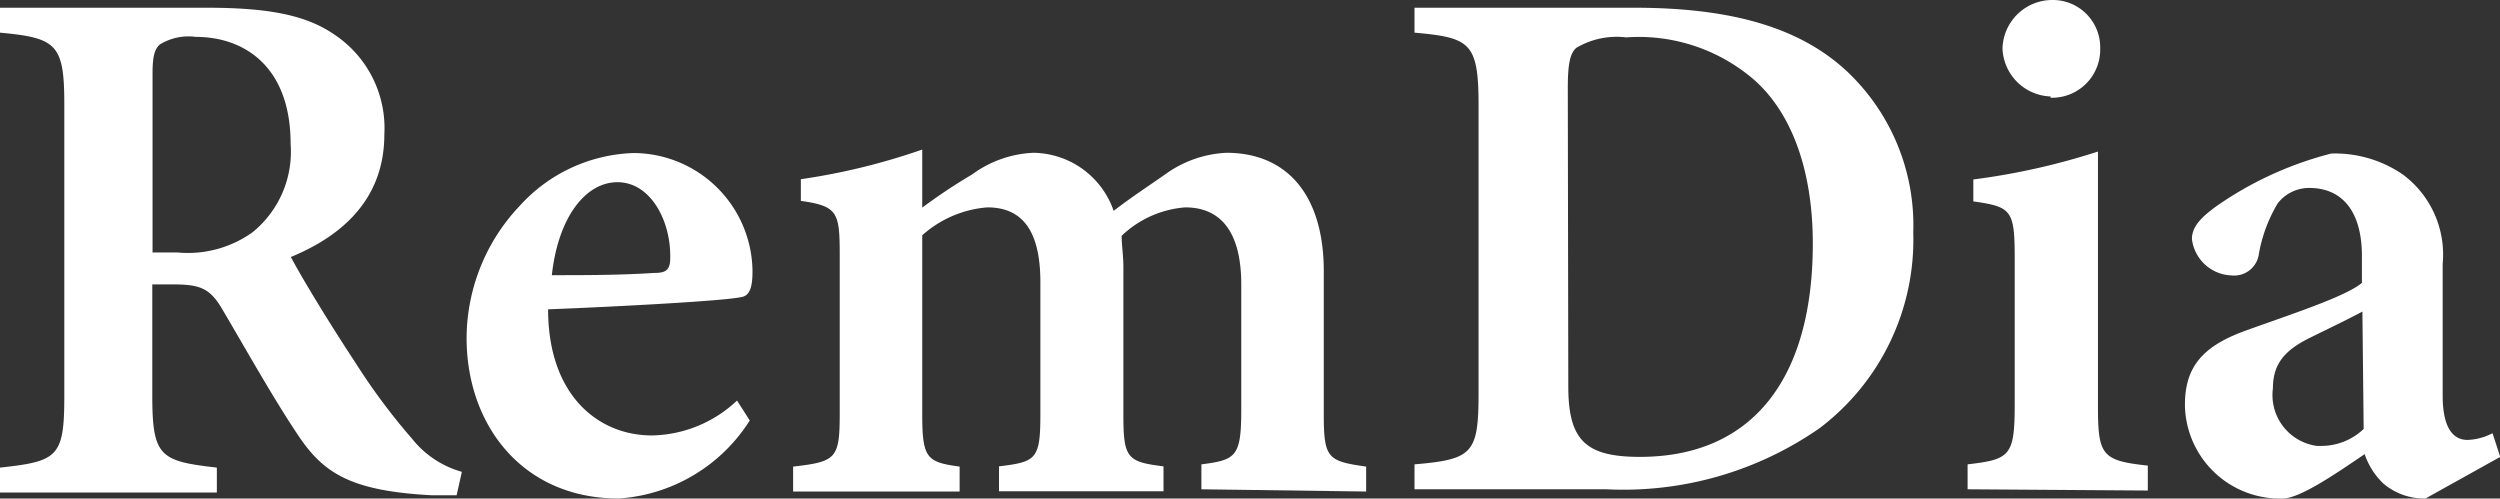 <svg xmlns="http://www.w3.org/2000/svg" viewBox="0 0 100.3 20"><rect x="0" y="0" width="100.3" height="20" fill="#333333" stroke="none"/><g id="レイヤー_2" data-name="レイヤー 2"><g id="レイヤー_1-2" data-name="レイヤー 1"><path d="M18.32,19.87h-1C14.11,19.7,13,19,12,17.52s-2.09-3.43-3.08-5.11c-.5-.86-.91-1-2-1H6.11v4.46c0,2.45.31,2.63,2.59,2.89v1H0v-1c2.34-.25,2.58-.44,2.58-2.89V4.18c0-2.41-.31-2.66-2.58-2.87v-1H8.26c2.48,0,4,.28,5.16,1.08a4.51,4.51,0,0,1,2,4c0,2.61-1.71,4.08-3.75,4.92.47.9,1.67,2.85,2.57,4.21a25.34,25.34,0,0,0,2.29,3.08,3.9,3.9,0,0,0,2,1.33ZM7.13,10.13a4.46,4.46,0,0,0,3-.81,4.16,4.16,0,0,0,1.53-3.54c0-3.16-1.91-4.3-3.8-4.3a2.2,2.2,0,0,0-1.44.3c-.23.19-.3.52-.3,1.18v7.17Z" style="fill:#fff"/><path d="M30.08,16.87A6.75,6.75,0,0,1,24.82,20c-3.86,0-6.1-2.95-6.1-6.44a7.75,7.75,0,0,1,2.13-5.3,6.43,6.43,0,0,1,4.56-2.12,4.79,4.79,0,0,1,4.78,4.73c0,.53-.06,1-.46,1.05-.58.14-4.63.37-7.74.49,0,3.44,2,5.06,4.17,5.06a5.1,5.1,0,0,0,3.41-1.4ZM24.77,7.31c-1.25,0-2.37,1.36-2.63,3.73,1.37,0,2.69,0,4.11-.09.46,0,.64-.11.64-.6C26.92,8.87,26.11,7.31,24.77,7.31Z" style="fill:#fff"/><path d="M48.2,19.63v-1c1.39-.18,1.6-.3,1.6-2.21v-5c0-2.34-1-3.1-2.25-3.1A4.15,4.15,0,0,0,45,9.46c0,.36.07.78.07,1.26v5.92c0,1.74.15,1.89,1.61,2.07v1H40.08v-1c1.49-.18,1.66-.28,1.66-2.09v-5.3c0-2.14-.78-3-2.13-3A4.43,4.43,0,0,0,37,9.44v7.19c0,1.77.19,1.91,1.5,2.09v1H31.82v-1c1.74-.2,1.87-.32,1.87-2.16V10.27c0-1.75-.07-2-1.56-2.21V7.19A26.12,26.12,0,0,0,37,6V8.33A22.48,22.48,0,0,1,39,7a4.47,4.47,0,0,1,2.46-.87,3.45,3.45,0,0,1,3.22,2.33c.75-.58,1.41-1,2.16-1.53a4.54,4.54,0,0,1,2.36-.8c2.48,0,3.91,1.75,3.91,4.75v5.75c0,1.76.16,1.87,1.7,2.09v1Z" style="fill:#fff"/><path d="M65.57.31c3.94,0,6.68.81,8.56,2.58a8.49,8.49,0,0,1,2.63,6.44A9.48,9.48,0,0,1,73,17.18a13.78,13.78,0,0,1-8.55,2.45H56.75v-1c2.36-.2,2.57-.45,2.57-2.9V4.23c0-2.52-.33-2.72-2.57-2.92v-1ZM62.92,15.5c0,2.15.68,2.83,2.87,2.83,4.48,0,6.94-3.09,6.94-8.56,0-3-.89-5.44-2.6-6.77a7.08,7.08,0,0,0-4.89-1.5,3.18,3.18,0,0,0-2,.42c-.26.23-.34.68-.34,1.64Z" style="fill:#fff"/><path d="M78.94,19.63v-1c1.7-.2,1.89-.33,1.89-2.41V10.36c0-1.94-.13-2.06-1.66-2.28V7.2a27.6,27.6,0,0,0,5-1.12V16.27c0,2,.15,2.21,2,2.41v1ZM82.28,3.87a2,2,0,0,1-1.94-1.93,2,2,0,0,1,2-1.94,1.9,1.9,0,0,1,1.92,1.87V2a1.93,1.93,0,0,1-2,1.92Z" style="fill:#fff"/><path d="M97.31,20a2.54,2.54,0,0,1-1.69-.6,2.94,2.94,0,0,1-.75-1.18C93.72,19,92.27,20,91.58,20a3.81,3.81,0,0,1-3.92-3.7h0v-.07c0-1.53.74-2.33,2.34-2.93,1.78-.65,4.08-1.38,4.76-1.95V10.27c0-1.74-.75-2.73-2.12-2.73a1.6,1.6,0,0,0-1.26.62,6,6,0,0,0-.75,2,1,1,0,0,1-1.1.89h0a1.66,1.66,0,0,1-1.59-1.46c0-.49.36-.87,1-1.33a14.17,14.17,0,0,1,4.59-2.1A4.81,4.81,0,0,1,96.4,7,4,4,0,0,1,98,10.59v5.28c0,1.41.49,1.78,1,1.78a2.33,2.33,0,0,0,1-.27l.31.95Zm-2.53-7.5c-.58.31-1.43.72-2,1-1,.48-1.59,1-1.59,2.07a2.06,2.06,0,0,0,1.76,2.32h.17a2.46,2.46,0,0,0,1.71-.68Z" style="fill:#fff"/></g></g></svg>